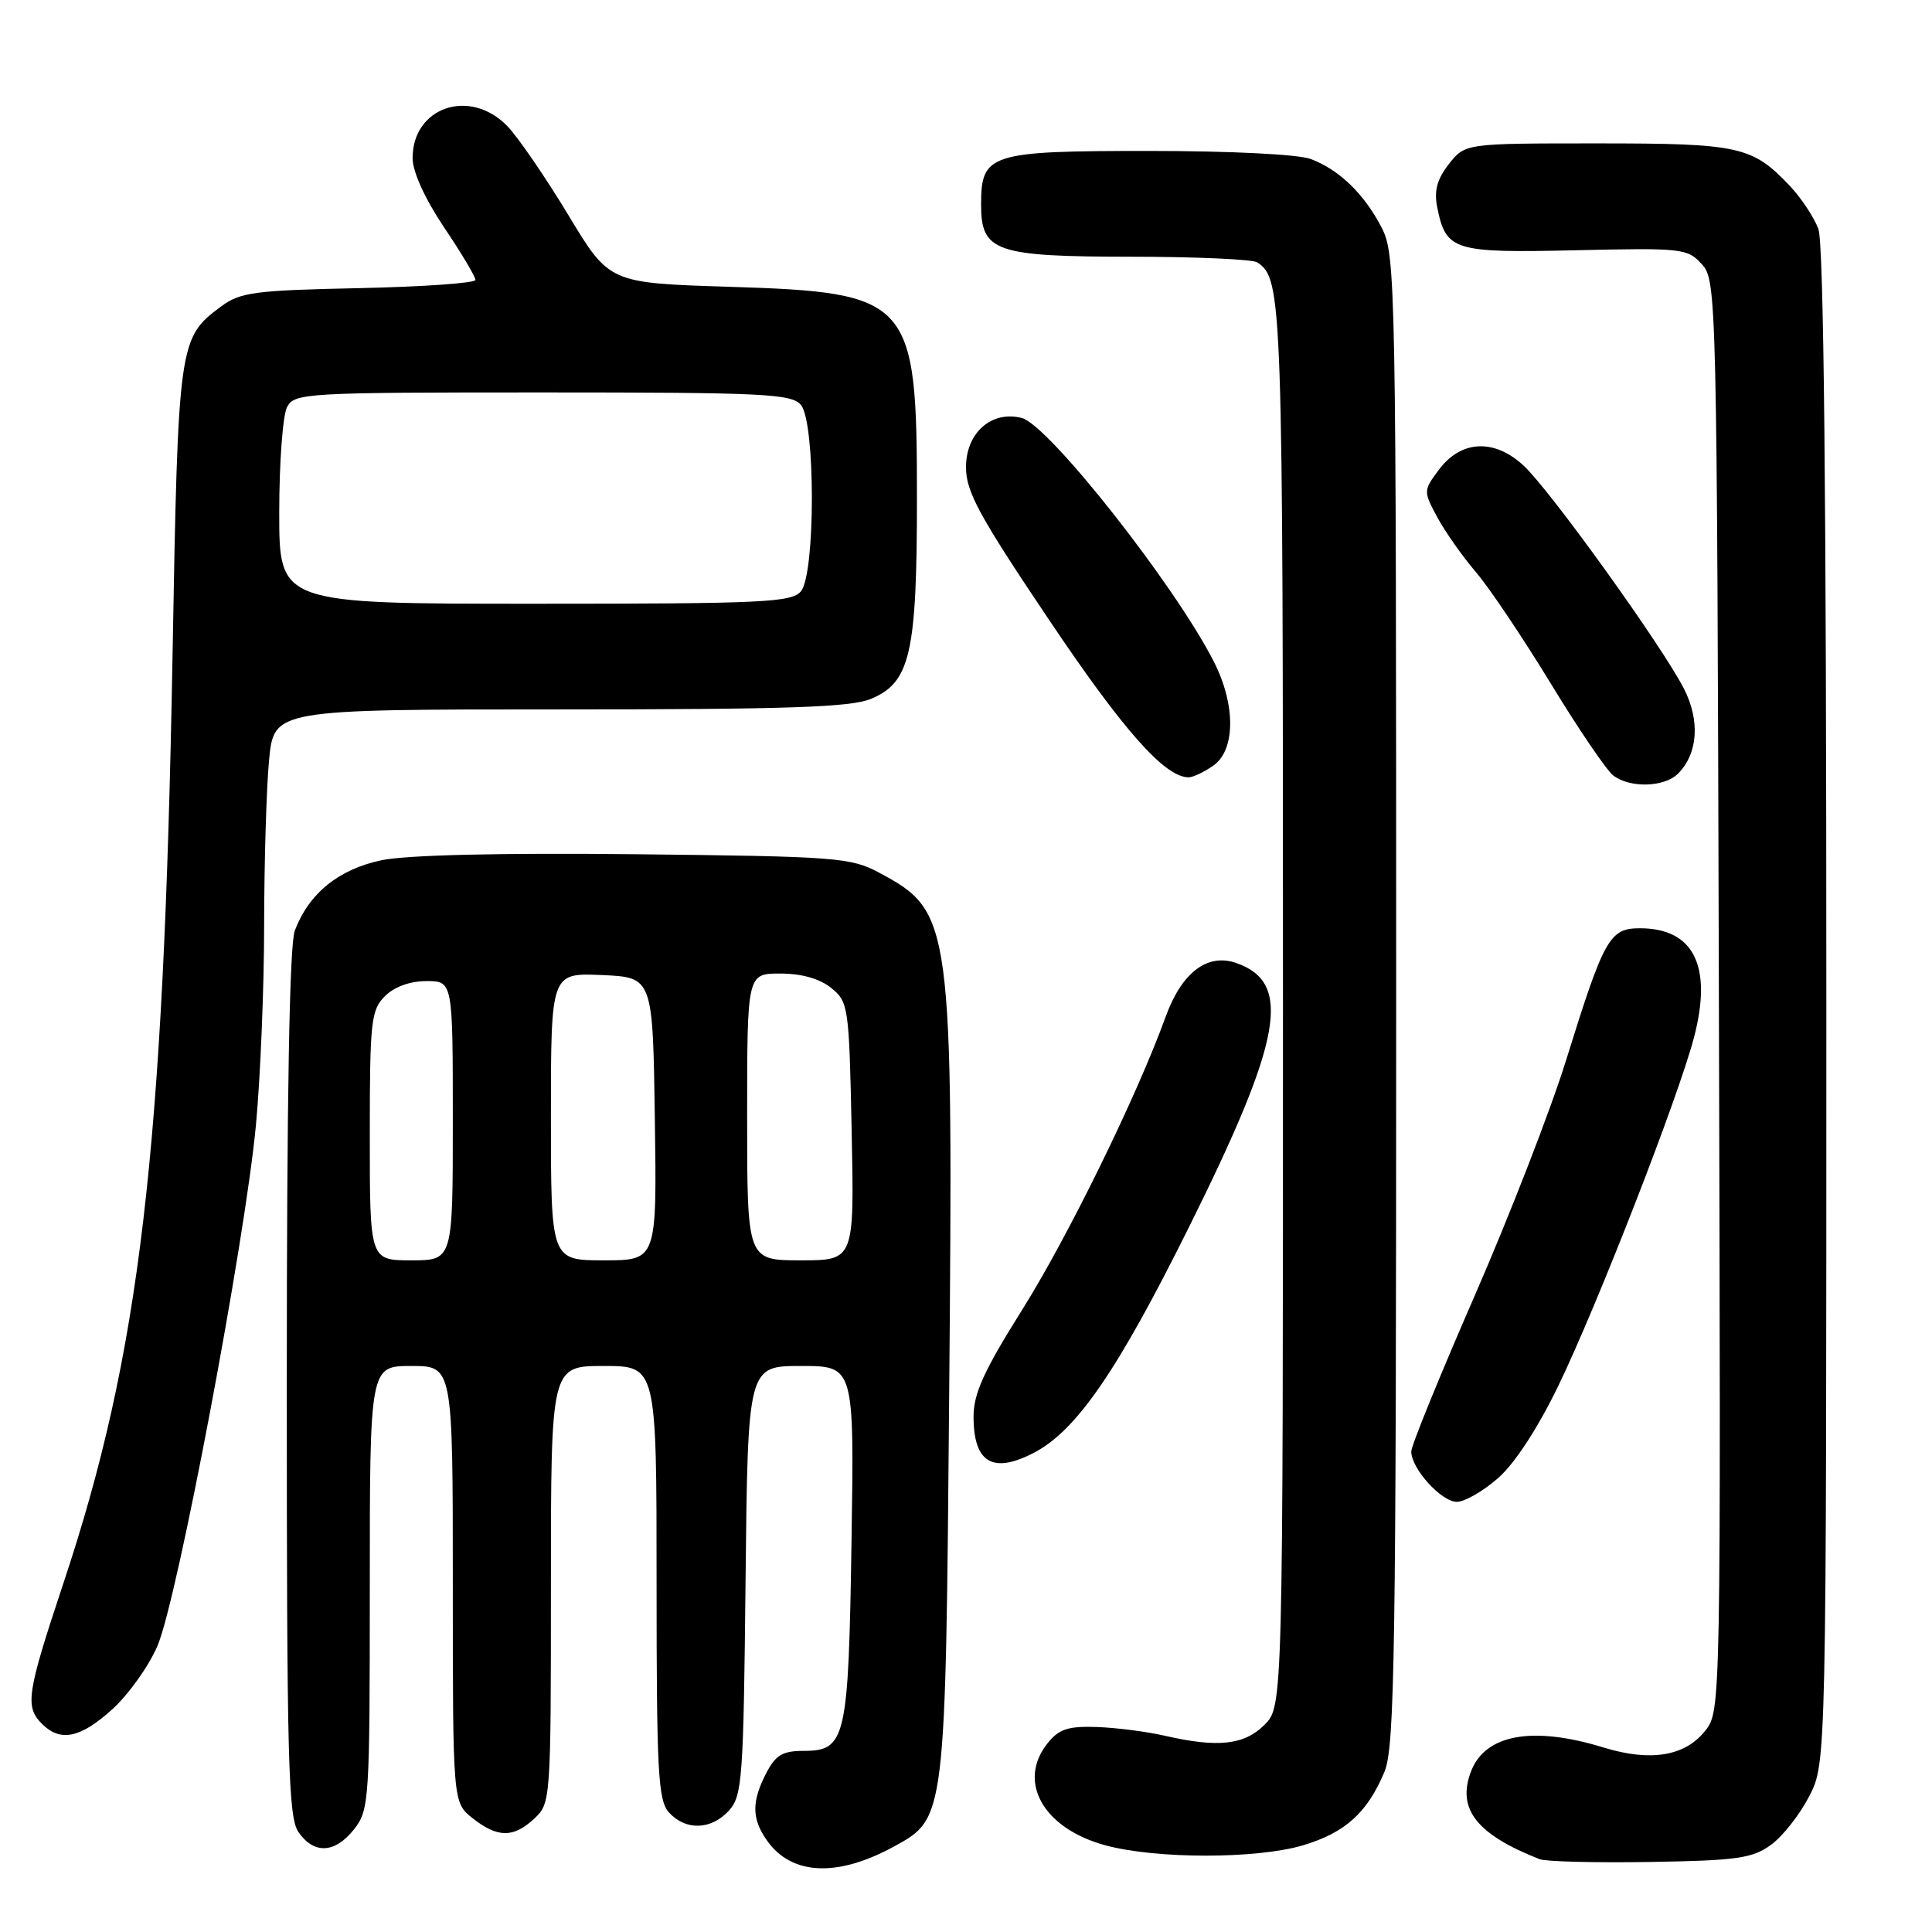 <?xml version="1.0" encoding="UTF-8" standalone="no"?>
<!DOCTYPE svg PUBLIC "-//W3C//DTD SVG 1.1//EN" "http://www.w3.org/Graphics/SVG/1.1/DTD/svg11.dtd" >
<svg xmlns="http://www.w3.org/2000/svg" xmlns:xlink="http://www.w3.org/1999/xlink" version="1.1" viewBox="0 0 256 256">
 <g >
 <path fill="currentColor"
d=" M 118.50 244.65 C 125.30 240.93 125.29 240.99 125.77 184.88 C 126.31 121.92 126.17 120.82 116.50 115.64 C 112.73 113.62 110.90 113.48 84.19 113.19 C 66.28 113.00 53.93 113.29 50.58 113.98 C 44.89 115.17 40.93 118.37 39.06 123.32 C 38.36 125.18 38.00 145.35 38.00 183.34 C 38.00 233.51 38.19 240.83 39.56 242.78 C 41.63 245.74 44.40 245.58 46.93 242.37 C 48.92 239.84 49.00 238.56 49.00 210.37 C 49.00 181.00 49.00 181.00 54.50 181.00 C 60.00 181.00 60.00 181.00 60.00 209.93 C 60.00 238.85 60.00 238.85 62.63 240.93 C 65.95 243.54 68.04 243.55 70.81 240.96 C 72.97 238.95 73.00 238.47 73.00 209.96 C 73.00 181.00 73.00 181.00 80.00 181.00 C 87.00 181.00 87.00 181.00 87.00 209.67 C 87.00 234.95 87.20 238.56 88.65 240.17 C 90.86 242.60 94.25 242.49 96.60 239.90 C 98.36 237.95 98.52 235.68 98.79 209.40 C 99.09 181.00 99.09 181.00 106.14 181.00 C 113.19 181.00 113.19 181.00 112.83 204.25 C 112.43 230.46 112.08 232.00 106.49 232.00 C 103.69 232.00 102.77 232.55 101.53 234.95 C 99.58 238.72 99.60 240.98 101.61 243.85 C 104.86 248.50 110.95 248.79 118.50 244.65 Z  M 234.68 244.44 C 236.23 243.31 238.51 240.40 239.75 237.98 C 242.00 233.58 242.00 233.58 242.00 133.35 C 242.00 64.97 241.66 32.24 240.94 30.32 C 240.35 28.77 238.66 26.22 237.19 24.66 C 232.18 19.37 230.53 19.00 211.62 19.00 C 194.15 19.00 194.15 19.00 191.99 21.73 C 190.42 23.74 190.00 25.27 190.44 27.47 C 191.60 33.23 192.58 33.53 208.80 33.16 C 222.91 32.84 223.61 32.91 225.51 35.02 C 227.46 37.17 227.51 39.03 227.76 131.95 C 228.03 226.27 228.02 226.70 225.97 229.31 C 223.30 232.71 218.73 233.47 212.50 231.56 C 203.08 228.66 196.79 229.80 194.91 234.74 C 193.02 239.70 195.65 243.06 204.00 246.35 C 204.82 246.67 211.43 246.84 218.68 246.72 C 230.19 246.53 232.21 246.24 234.68 244.44 Z  M 172.63 244.52 C 178.24 242.85 181.18 240.20 183.45 234.77 C 184.81 231.51 185.00 219.20 185.00 132.49 C 185.00 37.57 184.93 33.78 183.10 30.21 C 180.80 25.73 177.48 22.50 173.68 21.07 C 172.06 20.45 163.02 20.00 152.26 20.00 C 131.09 20.00 130.00 20.35 130.00 27.10 C 130.00 33.36 131.85 34.00 149.97 34.02 C 158.51 34.02 166.00 34.36 166.60 34.77 C 169.92 36.98 170.00 39.33 170.00 132.98 C 170.00 226.09 170.00 226.09 167.55 228.55 C 164.86 231.23 161.37 231.61 154.32 229.99 C 152.02 229.46 148.01 228.94 145.42 228.84 C 141.58 228.70 140.34 229.09 138.85 230.94 C 134.70 236.06 138.24 242.31 146.53 244.53 C 153.26 246.34 166.53 246.33 172.63 244.52 Z  M 14.88 226.49 C 17.01 224.56 19.71 220.79 20.86 218.10 C 23.50 211.98 32.49 164.39 33.92 149.00 C 34.51 142.68 35.00 130.75 35.00 122.50 C 35.01 114.25 35.30 104.46 35.65 100.75 C 36.29 94.00 36.29 94.00 74.18 94.00 C 104.43 94.00 112.74 93.72 115.42 92.60 C 120.62 90.43 121.50 86.56 121.50 66.00 C 121.50 39.59 120.76 38.76 96.61 38.00 C 80.73 37.50 80.73 37.50 75.31 28.50 C 72.32 23.55 68.70 18.26 67.26 16.75 C 62.32 11.59 54.67 14.15 54.67 20.96 C 54.67 22.75 56.30 26.33 58.83 30.11 C 61.13 33.52 63.00 36.66 63.00 37.09 C 63.00 37.51 56.06 38.00 47.57 38.18 C 33.78 38.47 31.84 38.72 29.32 40.59 C 23.67 44.78 23.60 45.26 22.86 87.00 C 21.69 152.60 18.56 179.26 8.41 209.76 C 3.54 224.40 3.28 226.14 5.57 228.43 C 8.01 230.86 10.65 230.31 14.88 226.49 Z  M 198.51 195.85 C 200.72 193.92 203.79 189.20 206.50 183.60 C 211.72 172.79 222.42 145.31 224.47 137.44 C 226.93 128.02 224.44 123.00 217.30 123.00 C 213.27 123.00 212.55 124.29 207.51 140.50 C 205.46 147.10 200.00 161.15 195.39 171.72 C 190.78 182.29 187.00 191.56 187.00 192.33 C 187.00 194.60 190.99 199.00 193.04 199.00 C 194.08 199.00 196.54 197.58 198.51 195.85 Z  M 136.94 192.53 C 142.63 189.59 148.04 181.73 157.57 162.55 C 169.93 137.69 171.26 130.22 163.83 127.61 C 159.99 126.26 156.59 128.85 154.46 134.71 C 150.66 145.21 141.50 163.91 135.42 173.59 C 130.38 181.62 129.00 184.65 129.00 187.71 C 129.00 193.80 131.53 195.33 136.94 192.53 Z  M 222.35 102.51 C 224.98 99.87 225.29 95.50 223.15 91.29 C 220.25 85.61 205.41 64.96 201.88 61.69 C 197.97 58.08 193.58 58.31 190.63 62.28 C 188.60 65.01 188.60 65.10 190.45 68.54 C 191.48 70.45 193.78 73.72 195.55 75.79 C 197.33 77.86 201.78 84.50 205.46 90.53 C 209.13 96.56 212.86 102.06 213.76 102.75 C 215.97 104.45 220.53 104.33 222.35 102.51 Z  M 160.78 101.44 C 163.71 99.39 163.75 93.40 160.86 87.71 C 155.71 77.56 138.93 56.27 135.38 55.38 C 131.37 54.37 128.00 57.35 128.00 61.91 C 128.00 65.16 129.73 68.34 139.00 82.13 C 148.86 96.81 154.35 103.00 157.50 103.00 C 158.08 103.00 159.56 102.30 160.78 101.44 Z  M 49.00 150.50 C 49.00 135.33 49.16 133.84 51.00 132.00 C 52.24 130.76 54.33 130.00 56.50 130.00 C 60.00 130.00 60.00 130.00 60.00 148.50 C 60.00 167.00 60.00 167.00 54.50 167.00 C 49.00 167.00 49.00 167.00 49.00 150.50 Z  M 73.00 147.95 C 73.00 128.91 73.00 128.91 79.75 129.20 C 86.50 129.50 86.50 129.50 86.77 148.25 C 87.04 167.00 87.04 167.00 80.02 167.00 C 73.00 167.00 73.00 167.00 73.00 147.95 Z  M 99.00 148.00 C 99.00 129.00 99.00 129.00 103.39 129.00 C 106.22 129.00 108.62 129.68 110.14 130.91 C 112.43 132.76 112.51 133.36 112.85 149.91 C 113.20 167.00 113.20 167.00 106.10 167.00 C 99.00 167.00 99.00 167.00 99.00 148.00 Z  M 37.00 67.93 C 37.00 61.30 37.47 55.00 38.04 53.93 C 39.03 52.08 40.47 52.00 71.91 52.00 C 101.26 52.00 104.90 52.18 106.13 53.66 C 108.06 55.98 108.06 76.02 106.13 78.35 C 104.90 79.82 101.17 80.00 70.88 80.00 C 37.00 80.00 37.00 80.00 37.00 67.93 Z "/>
</g>
</svg>